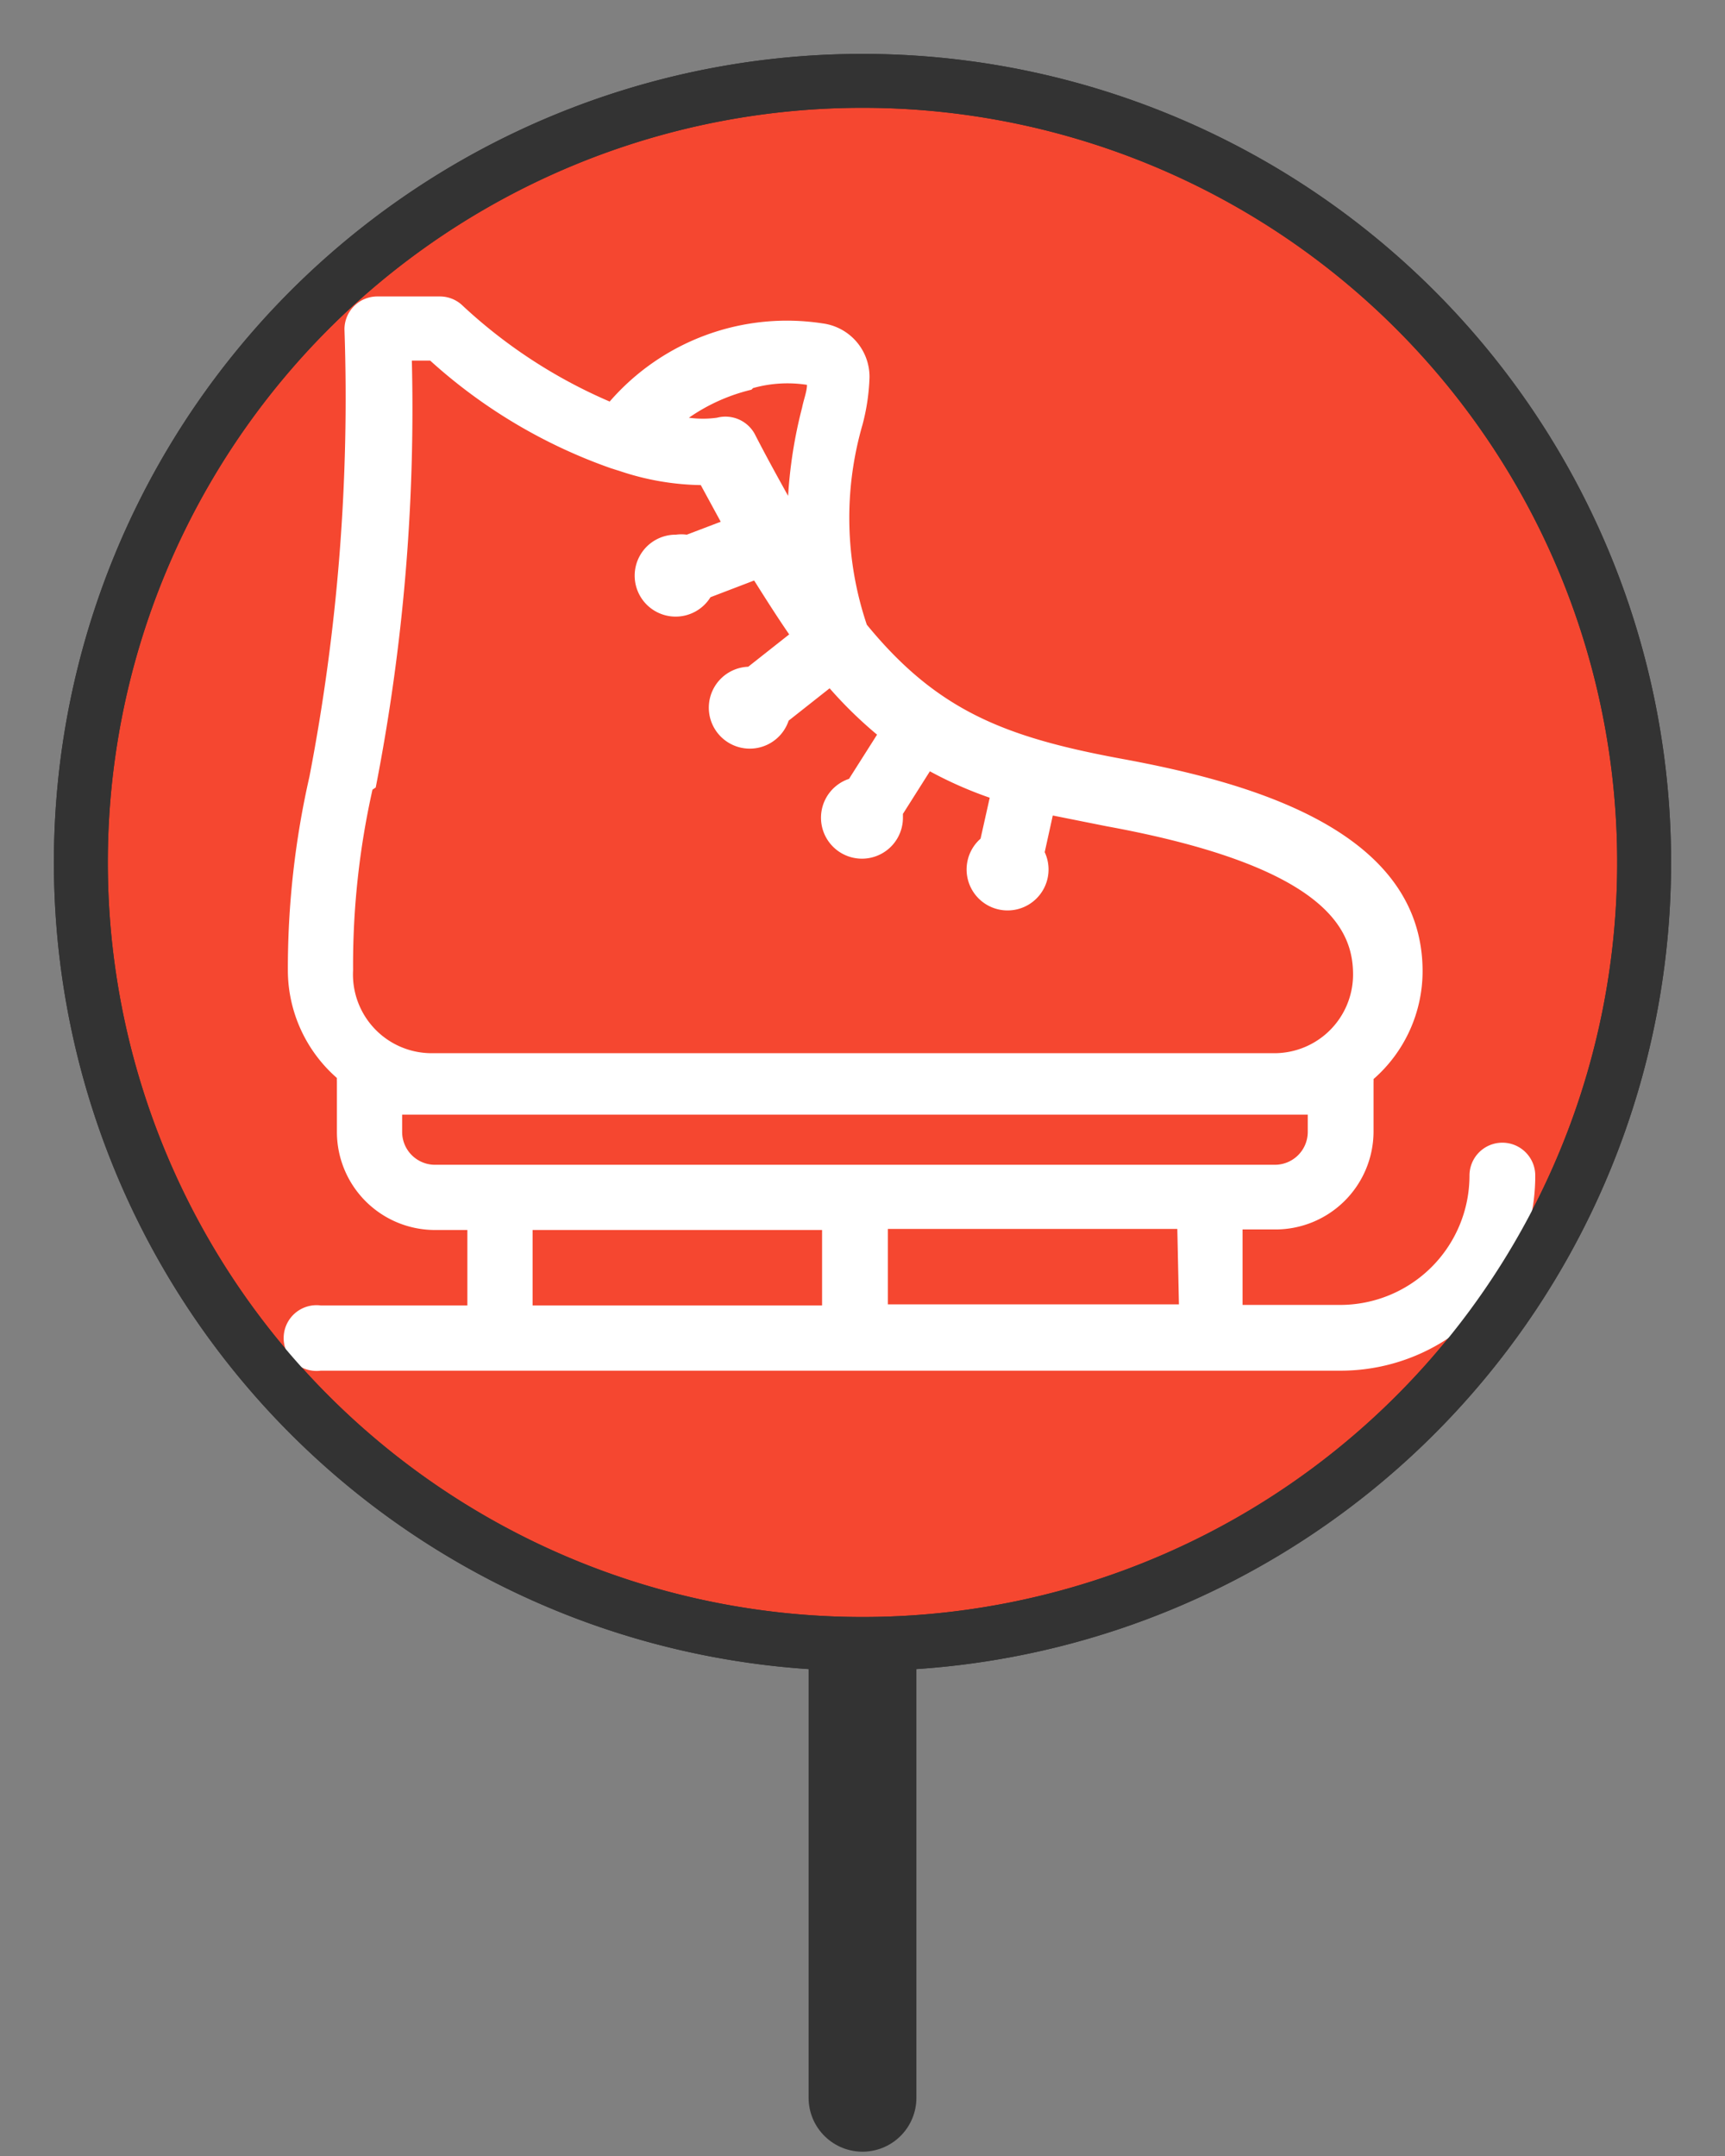 <svg id="Layer_1" data-name="Layer 1" xmlns="http://www.w3.org/2000/svg" viewBox="0 0 32 40"><rect x="0" y="0" width="32" height="40" fill="#808080" stroke="none"/><title>iceskate-unusable-on</title><line x1="16" y1="30.77" x2="16" y2="38.92" fill="none" stroke="#333" stroke-linecap="round" stroke-linejoin="round" stroke-width="2"/><path d="M16,30.5A14.5,14.5,0,1,1,30.5,16,14.52,14.52,0,0,1,16,30.5Z" fill="#f54730"/><path d="M16,2A14,14,0,1,1,2,16,14,14,0,0,1,16,2m0-1A15,15,0,1,0,31,16,15,15,0,0,0,16,1Z" fill="#333"/><path d="M27.87,21.2a.61.61,0,0,0-.61.61,2.4,2.4,0,0,1-2.4,2.4H23.05v-1.4h.6A1.82,1.82,0,0,0,25.48,21v-.92a.58.58,0,0,0,0-.06,2.66,2.66,0,0,0,.91-2c0-2.61-3.18-3.5-5.57-3.94-2.17-.4-3.43-.89-4.74-2.49A6.21,6.21,0,0,1,16,7.88,3.88,3.88,0,0,0,16.13,7a1,1,0,0,0-.87-1,4.35,4.35,0,0,0-3.95,1.45,9.48,9.48,0,0,1-2.75-1.8.61.61,0,0,0-.4-.15H7a.61.61,0,0,0-.61.61,37.06,37.06,0,0,1-.65,8.3A16.06,16.06,0,0,0,5.34,18a2.66,2.66,0,0,0,.91,2,.58.58,0,0,0,0,.06V21a1.82,1.82,0,0,0,1.82,1.82h.6v1.4H5.95a.61.61,0,1,0,0,1.21H24.87a3.61,3.61,0,0,0,3.61-3.61A.61.61,0,0,0,27.87,21.2Zm-6,3H16.47v-1.4h5.37Zm-7.9-17a2.36,2.36,0,0,1,1-.06c0,.12-.06.27-.09.42a8.58,8.58,0,0,0-.26,1.64c-.2-.36-.41-.74-.62-1.15a.62.62,0,0,0-.7-.3,1.89,1.89,0,0,1-.52,0A3.43,3.43,0,0,1,13.94,7.23Zm-7,7.41a36.56,36.56,0,0,0,.67-7.92h.34a9.85,9.85,0,0,0,3.36,2l.16.05A4.92,4.92,0,0,0,13,9l.37.68-.63.24a.74.74,0,0,0-.2,0,.76.76,0,1,0,.64,1.16l.81-.31c.22.35.43.68.65,1l-.76.6a.76.76,0,1,0,.75,1l.76-.6a7.85,7.85,0,0,0,.88.86l-.52.82a.76.76,0,1,0,1,.71s0,0,0-.06l.5-.79a7.35,7.35,0,0,0,1.11.49l-.17.76a.76.76,0,1,0,1.19.25l.15-.68,1,.2c4.1.75,4.57,1.93,4.57,2.75a1.46,1.46,0,0,1-1.46,1.46H8A1.46,1.46,0,0,1,6.55,18,14.86,14.86,0,0,1,6.91,14.65ZM7.46,21v-.32H24.26V21a.61.61,0,0,1-.61.61H8.06A.61.61,0,0,1,7.46,21Zm2.42,1.82h5.37v1.4H9.88Z" fill="#fff"/><path d="M16,2A14,14,0,1,1,2,16,14,14,0,0,1,16,2m0-1A15,15,0,1,0,31,16,15,15,0,0,0,16,1Z" fill="#333"/></svg>
